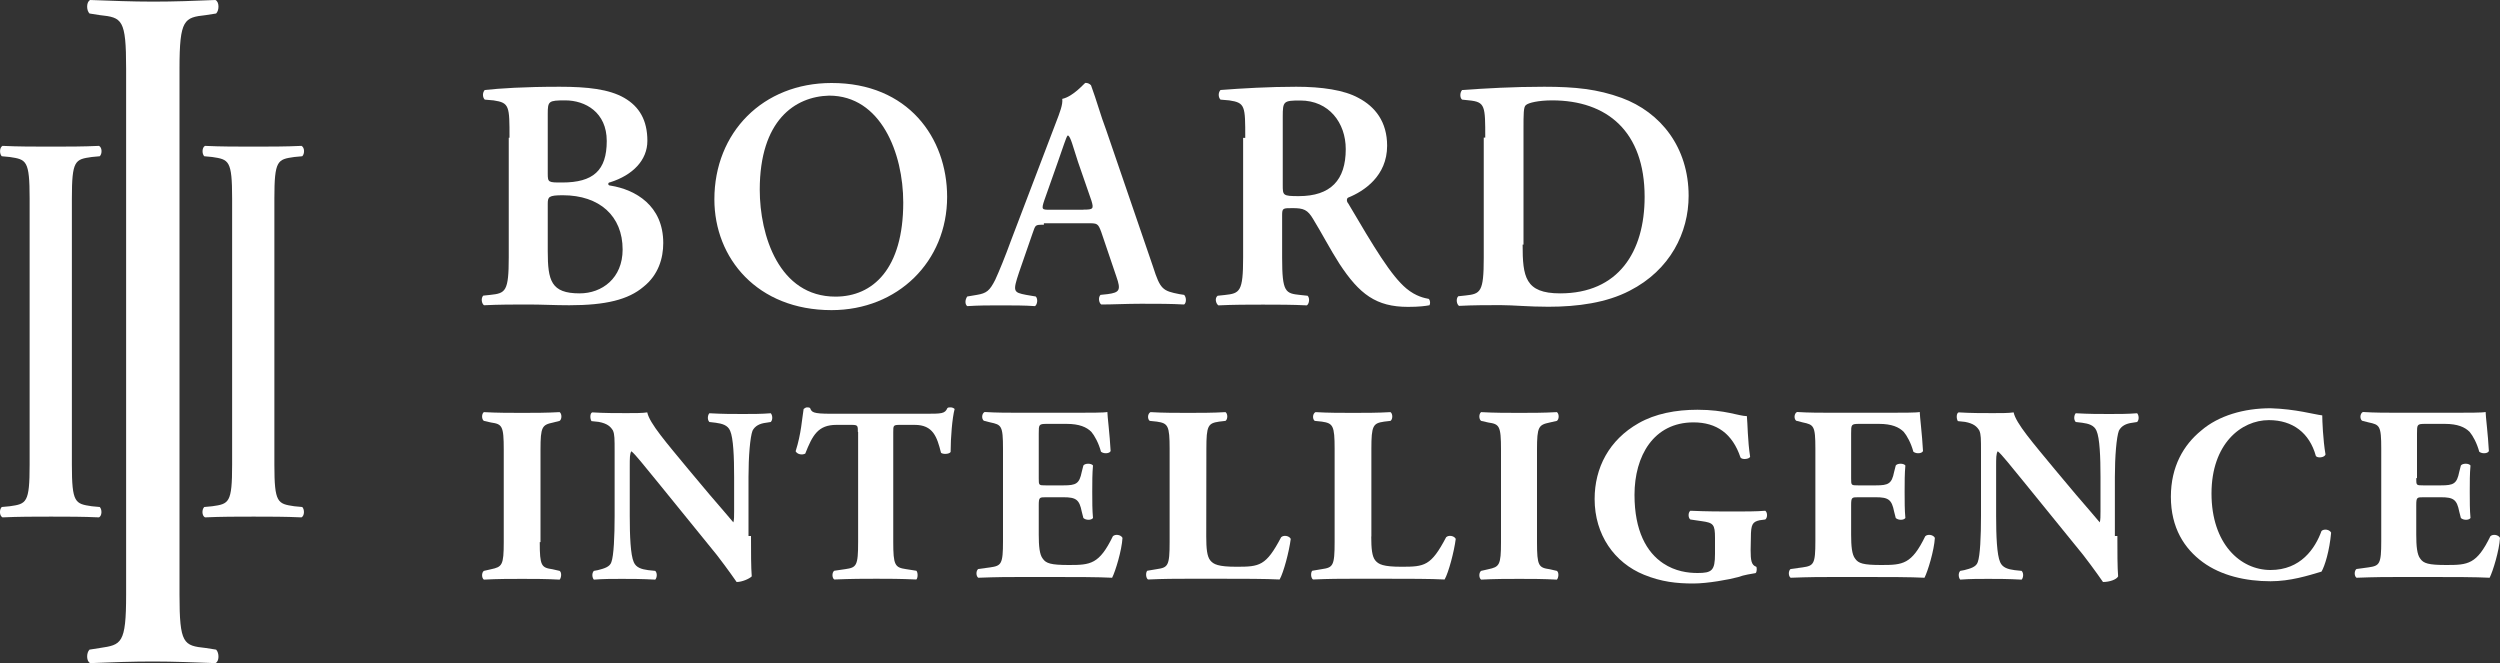 <?xml version="1.0" encoding="utf-8"?>
<!-- Generator: Adobe Illustrator 24.0.1, SVG Export Plug-In . SVG Version: 6.00 Build 0)  -->
<svg version="1.1" id="Layer_1" xmlns="http://www.w3.org/2000/svg" xmlns:xlink="http://www.w3.org/1999/xlink" x="0px" y="0px"
	 viewBox="0 0 2000 530.6" style="enable-background:new 0 0 2000 530.6;" xml:space="preserve">
<rect x="0" y="0" width="2000" height="530.6" fill="#333333" stroke="none"/>
<style type="text/css">
	.st0{fill:#FFFFFF;}
</style>
<g>
	<g>
		<g>
			<path class="st0" d="M407.6,110.3c0-25.5,0-28.1-12.8-30l-7-0.6c-1.9-1.9-1.9-5.7,0-7.7c12.1-1.3,31.2-2.6,59.9-2.6
				c22.3,0,39.5,1.9,51.7,8.9c12.1,7,18.5,17.9,18.5,34.4c0,15.3-11.5,27.4-30,33.2c-1.3,0-1.3,1.3-1.3,1.3c0,0.6,0.6,1.3,1.9,1.3
				c19.8,3.2,42.1,15.9,42.1,45.9c0,12.1-3.8,25.5-15.9,35.1c-12.1,10.2-30,14.7-59.3,14.7c-11.5,0-22.3-0.6-32.5-0.6
				c-11.5,0-23.6,0-35.7,0.6c-1.9-1.3-2.6-5.7-0.6-7.7l5.7-0.6c12.1-1.3,14.7-2.6,14.7-30v-95.7H407.6z M438.2,139c0,7,0.6,7,11.5,7
				c24.9,0,35.7-9.6,35.7-33.2c0-23-17.2-32.5-33.2-32.5c-13.4,0-14,0.6-14,10.8C438.2,91.2,438.2,139,438.2,139z M438.2,200.9
				c0,23.6,2.6,33.8,25.5,33.8c17.9,0,34.4-12.1,34.4-35.1c0-26.8-18.5-43.4-47.8-43.4c-11.5,0-12.1,1.3-12.1,7V200.9z"/>
			<path class="st0" d="M757.7,157.5c0,51.7-39.5,90.6-92.5,90.6c-59.3,0-93.7-41.5-93.7-88.6c0-53.6,38.9-93.1,93.7-93.1
				C726.5,66.3,757.7,110.3,757.7,157.5z M607.8,151.8c0,36.4,15.3,85.5,60.6,85.5c30,0,54.2-22.3,54.2-75.3
				c0-39.5-17.9-85.5-59.3-85.5C635.9,77.2,607.8,96.3,607.8,151.8z"/>
			<path class="st0" d="M834.9,179.8c-7,0-6.4,0-8.9,7l-10.8,31.2c-5.1,15.3-4.5,15.9,5.7,17.9l7.7,1.3c1.9,1.9,1.3,6.4-0.6,7.7
				c-8.3-0.6-17.2-0.6-28.1-0.6c-8.9,0-16.6,0-26.1,0.6c-1.9-1.3-1.9-5.1,0-7.7l7.7-1.3c7.7-1.3,10.2-3.2,14.7-12.1
				c3.2-7,7.7-17.9,12.8-31.9l35.7-93.7c3.2-8.3,5.7-14.7,5.1-19.1c8.9-1.9,17.9-12.8,18.5-12.8c1.9,0,3.2,0.6,4.5,1.9
				c4.5,12.1,7.7,24.2,12.1,35.7l37.6,109.7c5.7,17.9,7.7,19.1,21,21.7l3.8,0.6c1.9,1.9,1.9,6.4,0,7.7c-10.8-0.6-20.4-0.6-34.4-0.6
				c-11.5,0-23,0.6-31.9,0.6c-1.9-1.3-2.6-5.7-0.6-7.7l5.7-0.6c9.6-1.3,10.8-3.2,7-14l-12.1-35.7c-2.6-7-3.2-7-10.8-7h-35.1V179.8z
				 M866.8,167.7c7.7,0,8.3-0.6,6.4-7l-10.8-31.2c-4.5-14-5.7-19.1-7.7-21H854c-1.3,1.9-3.2,8.3-7.7,21l-10.8,30.6
				c-2.6,7.7-1.9,7.7,4.5,7.7H866.8z"/>
			<path class="st0" d="M996.2,110.3c0-25.5,0-28.1-12.8-30l-7-0.6c-1.9-1.9-1.9-5.7,0-7.7c16.6-1.3,38.9-2.6,60.6-2.6
				c20.4,0,38.3,2.6,49.7,8.9c13.4,7,23,19.1,23,38.3c0,24.2-18.5,36.4-31.2,41.5c-1.3,0.6-1.3,3.2,0,4.5c21,35.7,34.4,58,46.6,68.2
				c7.7,6.4,14.7,7.7,17.9,8.3c1.3,1.3,1.3,3.8,0.6,5.1c-3.2,0.6-8.3,1.3-17.2,1.3c-25.5,0-38.9-10.2-54.8-34.4
				c-7-10.8-14.7-25.5-21-35.7c-4.5-7.7-7.7-8.9-16.6-8.9c-7.7,0-8.3,0-8.3,5.7V206c0,28.1,2.6,28.7,14.7,30l5.7,0.6
				c1.9,1.9,1.3,6.4-0.6,7.7c-11.5-0.6-23.6-0.6-35.1-0.6c-11.5,0-23.6,0-35.7,0.6c-1.9-1.3-3.2-5.7-0.6-7.7l5.7-0.6
				c12.1-1.3,14.7-2.6,14.7-30v-95.7H996.2z M1026.2,148c0,8.3,0,8.9,12.8,8.9c25.5,0,37.6-12.8,37.6-37.6c0-21-13.4-38.9-36.4-38.9
				c-13.4,0-14,0.6-14,12.8V148z"/>
			<path class="st0" d="M1188.2,110.3c0-25.5,0-28.7-12.8-30l-5.7-0.6c-1.9-1.3-1.9-5.7,0-7.7c19.1-1.3,40.2-2.6,65.7-2.6
				c24.9,0,42.7,1.9,61.9,8.9c31.2,11.5,53.6,39.5,53.6,78.4c0,29.3-14.7,59.3-47.2,75.9c-18.5,9.6-41.5,12.8-65,12.8
				c-15.9,0-28.1-1.3-38.3-1.3c-10.2,0-21.7,0-33.2,0.6c-1.9-1.3-2.6-5.7-0.6-7.7l5.7-0.6c12.1-1.3,14.7-2.6,14.7-30v-96.3H1188.2z
				 M1218.1,195.8c0,25.5,1.9,38.9,30,38.9c46.6,0,67.6-33.2,67.6-77.2c0-52.3-30-77.2-74-77.2c-10.8,0-19.1,1.9-21,3.8
				c-1.9,1.3-1.9,7-1.9,19.1v92.5H1218.1z"/>
		</g>
		<g>
			<path class="st0" d="M431.8,433.7c0,19.1,1.3,20.4,10.2,21.7l5.7,1.3c1.9,1.3,1.3,5.7,0,7c-10.8-0.6-20.4-0.6-30-0.6
				c-9.6,0-19.8,0-30.6,0.6c-1.9-1.3-1.9-5.7,0-7l5.7-1.3c8.9-1.9,10.2-3.2,10.2-21.7v-74c0-19.1-1.3-20.4-10.2-21.7l-5.7-1.3
				c-1.9-1.3-1.9-5.7,0-7c10.8,0.6,21,0.6,30.6,0.6c9.6,0,19.1,0,30-0.6c1.9,1.3,1.9,5.7,0,7l-5.1,1.3c-8.9,1.9-10.2,3.2-10.2,21.7
				v74H431.8z"/>
			<path class="st0" d="M600.8,428.6c0,12.8,0,25.5,0.6,32.5c-1.9,1.9-7.7,4.5-12.1,4.5c0,0-7-10.2-15.9-21.7l-46.6-57.4
				c-11.5-14-18.5-23-21.7-25.5c-1.3,1.9-1.3,5.1-1.3,12.8v38.9c0,15.9,0.6,31.2,3.2,37c1.9,4.5,6.4,5.7,11.5,6.4l5.7,0.6
				c1.9,1.9,1.3,5.7,0,7c-10.8-0.6-19.1-0.6-26.8-0.6s-14.7,0-22.3,0.6c-1.3-1.3-1.9-5.1,0-7l3.2-0.6c5.1-1.3,9.6-2.6,10.8-6.4
				c1.9-5.1,2.6-20.4,2.6-37v-51c0-10.8,0-14-1.3-17.2c-1.9-3.2-4.5-5.7-11.5-7l-5.7-0.6c-1.3-1.9-1.3-6.4,0.6-7
				c9.6,0.6,19.1,0.6,27.4,0.6c7,0,12.8,0,16.6-0.6c1.9,8.9,15.3,24.2,33.2,45.9l16.6,19.8c8.9,10.2,14.7,17.2,19.1,22.3
				c0.6-1.9,0.6-5.1,0.6-8.9v-27.4c0-15.9-0.6-31.2-3.2-37c-1.9-4.5-6.4-5.7-11.5-6.4l-5.1-0.6c-1.9-1.9-1.3-5.7,0-7
				c10.8,0.6,18.5,0.6,26.8,0.6c7.7,0,14.7,0,22.3-0.6c1.3,1.3,1.9,5.1,0,7l-3.8,0.6c-5.1,0.6-8.9,2.6-10.8,6.4
				c-1.9,5.1-3.2,20.4-3.2,37v47.2H600.8z"/>
			<path class="st0" d="M686.3,345.6c0-5.1,0-5.7-5.1-5.7h-12.1c-14.7,0-19.1,8.3-24.9,23c-2.6,1.3-6.4,0.6-7.7-1.9
				c4.5-14,5.1-26.1,6.4-33.8c0.6-0.6,1.9-1.3,2.6-1.3c1.3,0,1.9,0,2.6,0.6c1.3,3.2,1.9,4.5,16.6,4.5h75.3c13.4,0,15.9,0,17.9-4.5
				c0.6-0.6,1.3-0.6,2.6-0.6c1.3,0,2.6,0.6,3.2,1.3c-1.9,7-3.2,23-3.2,34.4c-1.3,1.9-6.4,1.9-7.7,0.6c-3.2-12.8-6.4-22.3-21-22.3
				h-12.1c-5.1,0-5.1,0.6-5.1,5.7v88c0,18.5,1.3,20.4,10.2,21.7l8.3,1.3c1.3,1.3,1.3,5.7,0,7c-12.8-0.6-23-0.6-31.9-0.6
				c-9.6,0-19.8,0-33.8,0.6c-1.9-1.3-1.9-5.7,0-7l8.9-1.3c8.9-1.3,10.2-2.6,10.2-21.7V345.6z"/>
			<path class="st0" d="M831,382.6c0,5.7,0,5.7,5.7,5.7h14c10.2,0,12.8-1.3,14.7-10.8l1.3-5.1c1.3-1.9,6.4-1.9,7.7,0
				c-0.6,6.4-0.6,13.4-0.6,21c0,7.7,0,14.7,0.6,21c-1.3,1.9-5.7,1.9-7.7,0l-1.3-5.1c-1.9-9.6-4.5-11.5-14.7-11.5h-14
				c-5.1,0-5.7,0-5.7,6.4v23.6c0,8.9,0.6,15.9,3.2,19.1c2.6,3.8,6.4,5.1,21,5.1c17.2,0,24.2-0.6,35.1-23c1.9-1.9,6.4-1.3,7.7,1.3
				c-0.6,10.2-5.7,26.8-8.3,31.9c-10.8-0.6-30-0.6-46.6-0.6H817c-9.6,0-19.1,0-34.4,0.6c-1.9-1.3-1.9-5.7,0-7l9.6-1.3
				c8.9-1.3,10.2-2.6,10.2-21v-74c0-18.5-1.3-19.1-10.2-21l-5.1-1.3c-1.9-1.3-1.9-5.7,0.6-7c9.6,0.6,19.1,0.6,28.7,0.6h42.7
				c12.8,0,24.2,0,26.8-0.6c0,3.2,1.9,17.9,2.6,31.2c-0.6,1.9-5.1,2.6-7.7,0.6c-1.9-7-5.1-12.8-7.7-15.9c-3.8-3.8-9.6-6.4-19.8-6.4
				h-15.9c-6.4,0-6.4,0.6-6.4,7.7L831,382.6L831,382.6z"/>
			<path class="st0" d="M965,429.2c0,9.6,0.6,15.9,3.2,19.1c2.6,3.2,6.4,5.1,21,5.1c18.5,0,23.6-0.6,35.7-23.6
				c1.9-1.9,6.4-1.3,7.7,1.3c-1.3,10.2-5.7,26.8-8.9,32.5c-10.8-0.6-30-0.6-46.6-0.6h-26.8c-8.9,0-19.1,0-31.9,0.6
				c-1.9-1.3-1.9-5.7-0.6-7l7.7-1.3c8.9-1.3,10.2-2.6,10.2-21.7V359c0-18.5-1.3-20.4-10.2-21.7l-5.7-0.6c-1.9-1.3-1.9-5.7,0.6-7
				c10.2,0.6,20.4,0.6,30,0.6c9.6,0,19.8,0,30-0.6c1.9,1.3,1.9,5.7,0,7l-5.1,0.6c-8.9,1.3-10.2,3.2-10.2,21.7L965,429.2L965,429.2z"
				/>
			<path class="st0" d="M1097,429.2c0,9.6,0.6,15.9,3.2,19.1s6.4,5.1,21,5.1c18.5,0,23.6-0.6,35.7-23.6c1.9-1.9,6.4-1.3,7.7,1.3
				c-1.3,10.2-5.7,26.8-8.9,32.5c-10.8-0.6-30-0.6-46.6-0.6h-26.8c-8.9,0-19.1,0-31.9,0.6c-1.9-1.3-1.9-5.7-0.6-7l7.7-1.3
				c8.9-1.3,10.2-2.6,10.2-21.7V359c0-18.5-1.3-20.4-10.2-21.7l-5.7-0.6c-1.9-1.3-1.9-5.7,0.6-7c10.2,0.6,20.4,0.6,30,0.6
				c9.6,0,19.8,0,30-0.6c1.9,1.3,1.9,5.7,0,7l-5.1,0.6c-8.9,1.3-10.2,3.2-10.2,21.7V429.2z"/>
			<path class="st0" d="M1229.6,433.7c0,19.1,1.3,20.4,10.2,21.7l5.7,1.3c1.9,1.3,1.3,5.7,0,7c-10.8-0.6-20.4-0.6-30-0.6
				s-19.8,0-30.6,0.6c-1.9-1.3-1.9-5.7,0-7l5.7-1.3c8.9-1.9,10.2-3.2,10.2-21.7v-74c0-19.1-1.3-20.4-10.2-21.7l-5.7-1.3
				c-1.9-1.3-1.9-5.7,0-7c10.8,0.6,21,0.6,30.6,0.6s19.1,0,30-0.6c1.9,1.3,1.9,5.7,0,7l-5.7,1.3c-8.9,1.9-10.2,3.2-10.2,21.7V433.7z
				"/>
			<path class="st0" d="M1400.5,440c0,8.3,0.6,12.1,4.5,13.4c0.6,0.6,0.6,4.5-0.6,5.1c-3.2,0.6-8.9,1.3-14,3.2
				c-7,1.9-24.2,5.1-35.7,5.1c-13.4,0-25.5-1.3-39.5-7c-23.6-9.6-39.5-31.9-39.5-60.6c0-24.9,11.5-47.2,35.1-60.6
				c13.4-7.7,30-10.8,47.2-10.8c22.3,0,33.2,5.1,39.5,5.1c0.6,5.7,0.6,19.8,2.6,32.5c-0.6,1.9-6.4,2.6-7.7,0.6
				c-6.4-19.1-19.1-28.1-37.6-28.1c-31.9,0-47.2,26.8-47.2,58c0,28.7,9.6,45.9,23,54.8c9.6,6.4,19.8,7.7,27.4,7.7
				c11.5,0,14-1.9,14-15.3v-12.8c0-10.8-1.3-12.1-10.8-13.4l-8.9-1.3c-1.9-1.3-1.9-5.7,0-7c14,0.6,24.2,0.6,33.8,0.6
				s19.1,0,26.1-0.6c1.9,1.3,1.9,5.7,0,7l-4.5,0.6c-5.7,1.3-7,3.2-7,14L1400.5,440L1400.5,440z"/>
			<path class="st0" d="M1480.9,382.6c0,5.7,0,5.7,5.7,5.7h14c10.2,0,12.8-1.3,14.7-10.8l1.3-5.1c1.3-1.9,6.4-1.9,7.7,0
				c-0.6,6.4-0.6,13.4-0.6,21c0,7.7,0,14.7,0.6,21c-1.3,1.9-5.7,1.9-7.7,0l-1.3-5.1c-1.9-9.6-4.5-11.5-14.7-11.5h-14
				c-5.1,0-5.7,0-5.7,6.4v23.6c0,8.9,0.6,15.9,3.2,19.1c2.6,3.8,6.4,5.1,21,5.1c17.2,0,24.2-0.6,35.1-23c1.9-1.9,6.4-1.3,7.7,1.3
				c-0.6,10.2-5.7,26.8-8.3,31.9c-10.8-0.6-30-0.6-46.6-0.6h-26.1c-9.6,0-19.1,0-34.4,0.6c-1.9-1.3-1.9-5.7,0-7l9.6-1.3
				c8.9-1.3,10.2-2.6,10.2-21v-74c0-18.5-1.3-19.1-10.2-21l-5.1-1.3c-1.9-1.3-1.9-5.7,0.6-7c9.6,0.6,19.1,0.6,28.7,0.6h42.7
				c12.8,0,24.2,0,26.8-0.6c0,3.2,1.9,17.9,2.6,31.2c-0.6,1.9-5.1,2.6-7.7,0.6c-1.9-7-5.1-12.8-7.7-15.9c-3.8-3.8-9.6-6.4-19.8-6.4
				h-15.9c-6.4,0-6.4,0.6-6.4,7.7L1480.9,382.6L1480.9,382.6z"/>
			<path class="st0" d="M1693.9,428.6c0,12.8,0,25.5,0.6,32.5c-1.3,2.6-7,4.5-12.1,4.5c0,0-7-10.2-15.9-21.7l-46.6-57.4
				c-11.5-14-18.5-23-21.7-25.5c-1.3,1.9-1.3,5.1-1.3,12.8v38.9c0,15.9,0.6,31.2,3.2,37c1.9,4.5,6.4,5.7,11.5,6.4l5.7,0.6
				c1.9,1.9,1.3,5.7,0,7c-10.8-0.6-19.1-0.6-26.8-0.6s-14.7,0-22.3,0.6c-1.3-1.3-1.9-5.1,0-7l3.2-0.6c5.1-1.3,9.6-2.6,10.8-6.4
				c1.9-5.1,2.6-20.4,2.6-37v-51c0-10.8,0-14-1.3-17.2c-1.9-3.2-4.5-5.7-11.5-7l-5.7-0.6c-1.3-1.9-1.3-6.4,0.6-7
				c9.6,0.6,19.1,0.6,27.4,0.6c7,0,12.8,0,16.6-0.6c1.9,8.9,15.3,24.2,33.2,45.9l16.6,19.8c8.9,10.2,14.7,17.2,19.1,22.3
				c0.6-1.9,0.6-5.1,0.6-8.9v-27.4c0-15.9-0.6-31.2-3.2-37c-1.9-4.5-6.4-5.7-11.5-6.4l-5.1-0.6c-1.9-1.9-1.3-5.7,0-7
				c10.8,0.6,18.5,0.6,26.8,0.6c7.7,0,14.7,0,22.3-0.6c1.3,1.3,1.9,5.1,0,7l-3.8,0.6c-5.1,0.6-8.9,2.6-10.8,6.4
				c-1.9,5.1-3.2,20.4-3.2,37v47.2H1693.9z"/>
			<path class="st0" d="M1857.8,332.3c0,3.8,0.6,19.8,2.6,31.2c-0.6,2.6-6.4,3.2-7.7,1.3c-5.1-18.5-18.5-28.7-37.6-28.7
				c-22.3,0-45.9,19.1-45.9,58.7c0,40.2,23,61.2,47.2,61.2s35.7-17.2,40.8-31.2c1.9-1.9,6.4-1.3,7.7,1.3
				c-1.3,14.7-5.1,26.8-7.7,31.2c-10.8,3.2-24.9,7.7-40.8,7.7c-19.8,0-39.5-4.5-54.2-15.3c-14.7-10.8-25.5-27.4-25.5-52.3
				c0-24.2,10.2-41.5,24.2-52.9c14-12.1,34.4-17.9,55.5-17.9C1836.7,327.2,1851.4,331.6,1857.8,332.3z"/>
			<path class="st0" d="M1933,382.6c0,5.7,0,5.7,5.7,5.7h14c10.2,0,12.8-1.3,14.7-10.8l1.3-5.1c1.3-1.9,6.4-1.9,7.7,0
				c-0.6,6.4-0.6,13.4-0.6,21c0,7.7,0,14.7,0.6,21c-1.3,1.9-5.7,1.9-7.7,0l-1.3-5.1c-1.9-9.6-4.5-11.5-14.7-11.5h-14
				c-5.1,0-5.7,0-5.7,6.4v23.6c0,8.9,0.6,15.9,3.2,19.1c2.6,3.8,6.4,5.1,21,5.1c17.2,0,24.2-0.6,35.1-23c1.9-1.9,6.4-1.3,7.7,1.3
				c-0.6,10.2-5.7,26.8-8.3,31.9c-10.8-0.6-30-0.6-46.6-0.6h-25.5c-9.6,0-19.1,0-34.4,0.6c-1.9-1.3-1.9-5.7,0-7l9.6-1.3
				c8.9-1.3,10.2-2.6,10.2-21v-74c0-18.5-1.3-19.1-10.2-21l-5.1-1.3c-1.9-1.3-1.9-5.7,0.6-7c9.6,0.6,19.1,0.6,28.7,0.6h42.7
				c12.8,0,24.2,0,26.8-0.6c0,3.2,1.9,17.9,2.6,31.2c-0.6,1.9-5.1,2.6-7.7,0.6c-1.9-7-5.1-12.8-7.7-15.9c-3.8-3.8-9.6-6.4-19.8-6.4
				h-15.9c-6.4,0-6.4,0.6-6.4,7.7v35.7H1933z"/>
		</g>
	</g>
	<g>
		<path class="st0" d="M57.5,371.8c0,30.6,2.6,31.2,15.9,33.2l6.4,0.6c1.9,1.9,1.9,7-0.6,8.3c-12.8-0.6-25.5-0.6-38.3-0.6
			s-26.1,0-38.9,0.6c-2.6-1.3-2.6-6.4-0.6-8.3l6.4-0.6c13.4-1.9,15.9-2.6,15.9-33.2v-213c0-30.6-2.6-31.2-15.9-33.2L1.4,125
			c-1.9-1.9-1.9-7,0.6-8.3c12.8,0.6,25.5,0.6,38.9,0.6c12.8,0,25.5,0,38.3-0.6c2.6,1.3,2.6,6.4,0.6,8.3l-6.4,0.6
			c-13.4,1.9-15.9,2.6-15.9,33.2V371.8z"/>
		<path class="st0" d="M143.6,475.7c0,39.5,3.2,40.8,21,42.7l8.3,1.3c2.6,2.6,2.6,9.6-0.6,10.8c-16.6-0.6-33.2-1.3-49.7-1.3
			c-16.6,0-33.8,0.6-50.4,1.3c-3.2-1.3-3.2-8.3-0.6-10.8l8.3-1.3c17.2-2.6,21-3.2,21-42.7V54.8c0-39.5-3.2-40.8-21-42.7l-8.3-1.3
			C69,8.3,69,1.3,72.2,0c16.6,0.6,33.2,1.3,50.4,1.3c16.6,0,33.2-0.6,49.7-1.3c3.2,1.3,3.2,8.3,0.6,10.8l-8.3,1.3
			c-17.2,1.9-21,3.2-21,42.7C143.6,54.8,143.6,475.7,143.6,475.7z"/>
		<path class="st0" d="M219.5,371.8c0,30.6,2.6,31.2,15.9,33.2l6.4,0.6c1.9,1.9,1.9,7-0.6,8.3c-12.8-0.6-25.5-0.6-38.3-0.6
			c-12.8,0-26.1,0-38.9,0.6c-2.6-1.3-2.6-6.4-0.6-8.3l6.4-0.6c13.4-1.9,15.9-2.6,15.9-33.2v-213c0-30.6-2.6-31.2-15.9-33.2l-6.4-0.6
			c-1.9-1.9-1.9-7,0.6-8.3c12.8,0.6,25.5,0.6,38.9,0.6c12.8,0,25.5,0,38.3-0.6c2.6,1.3,2.6,6.4,0.6,8.3l-6.4,0.6
			c-13.4,1.9-15.9,2.6-15.9,33.2V371.8z"/>
	</g>
</g>
</svg>
